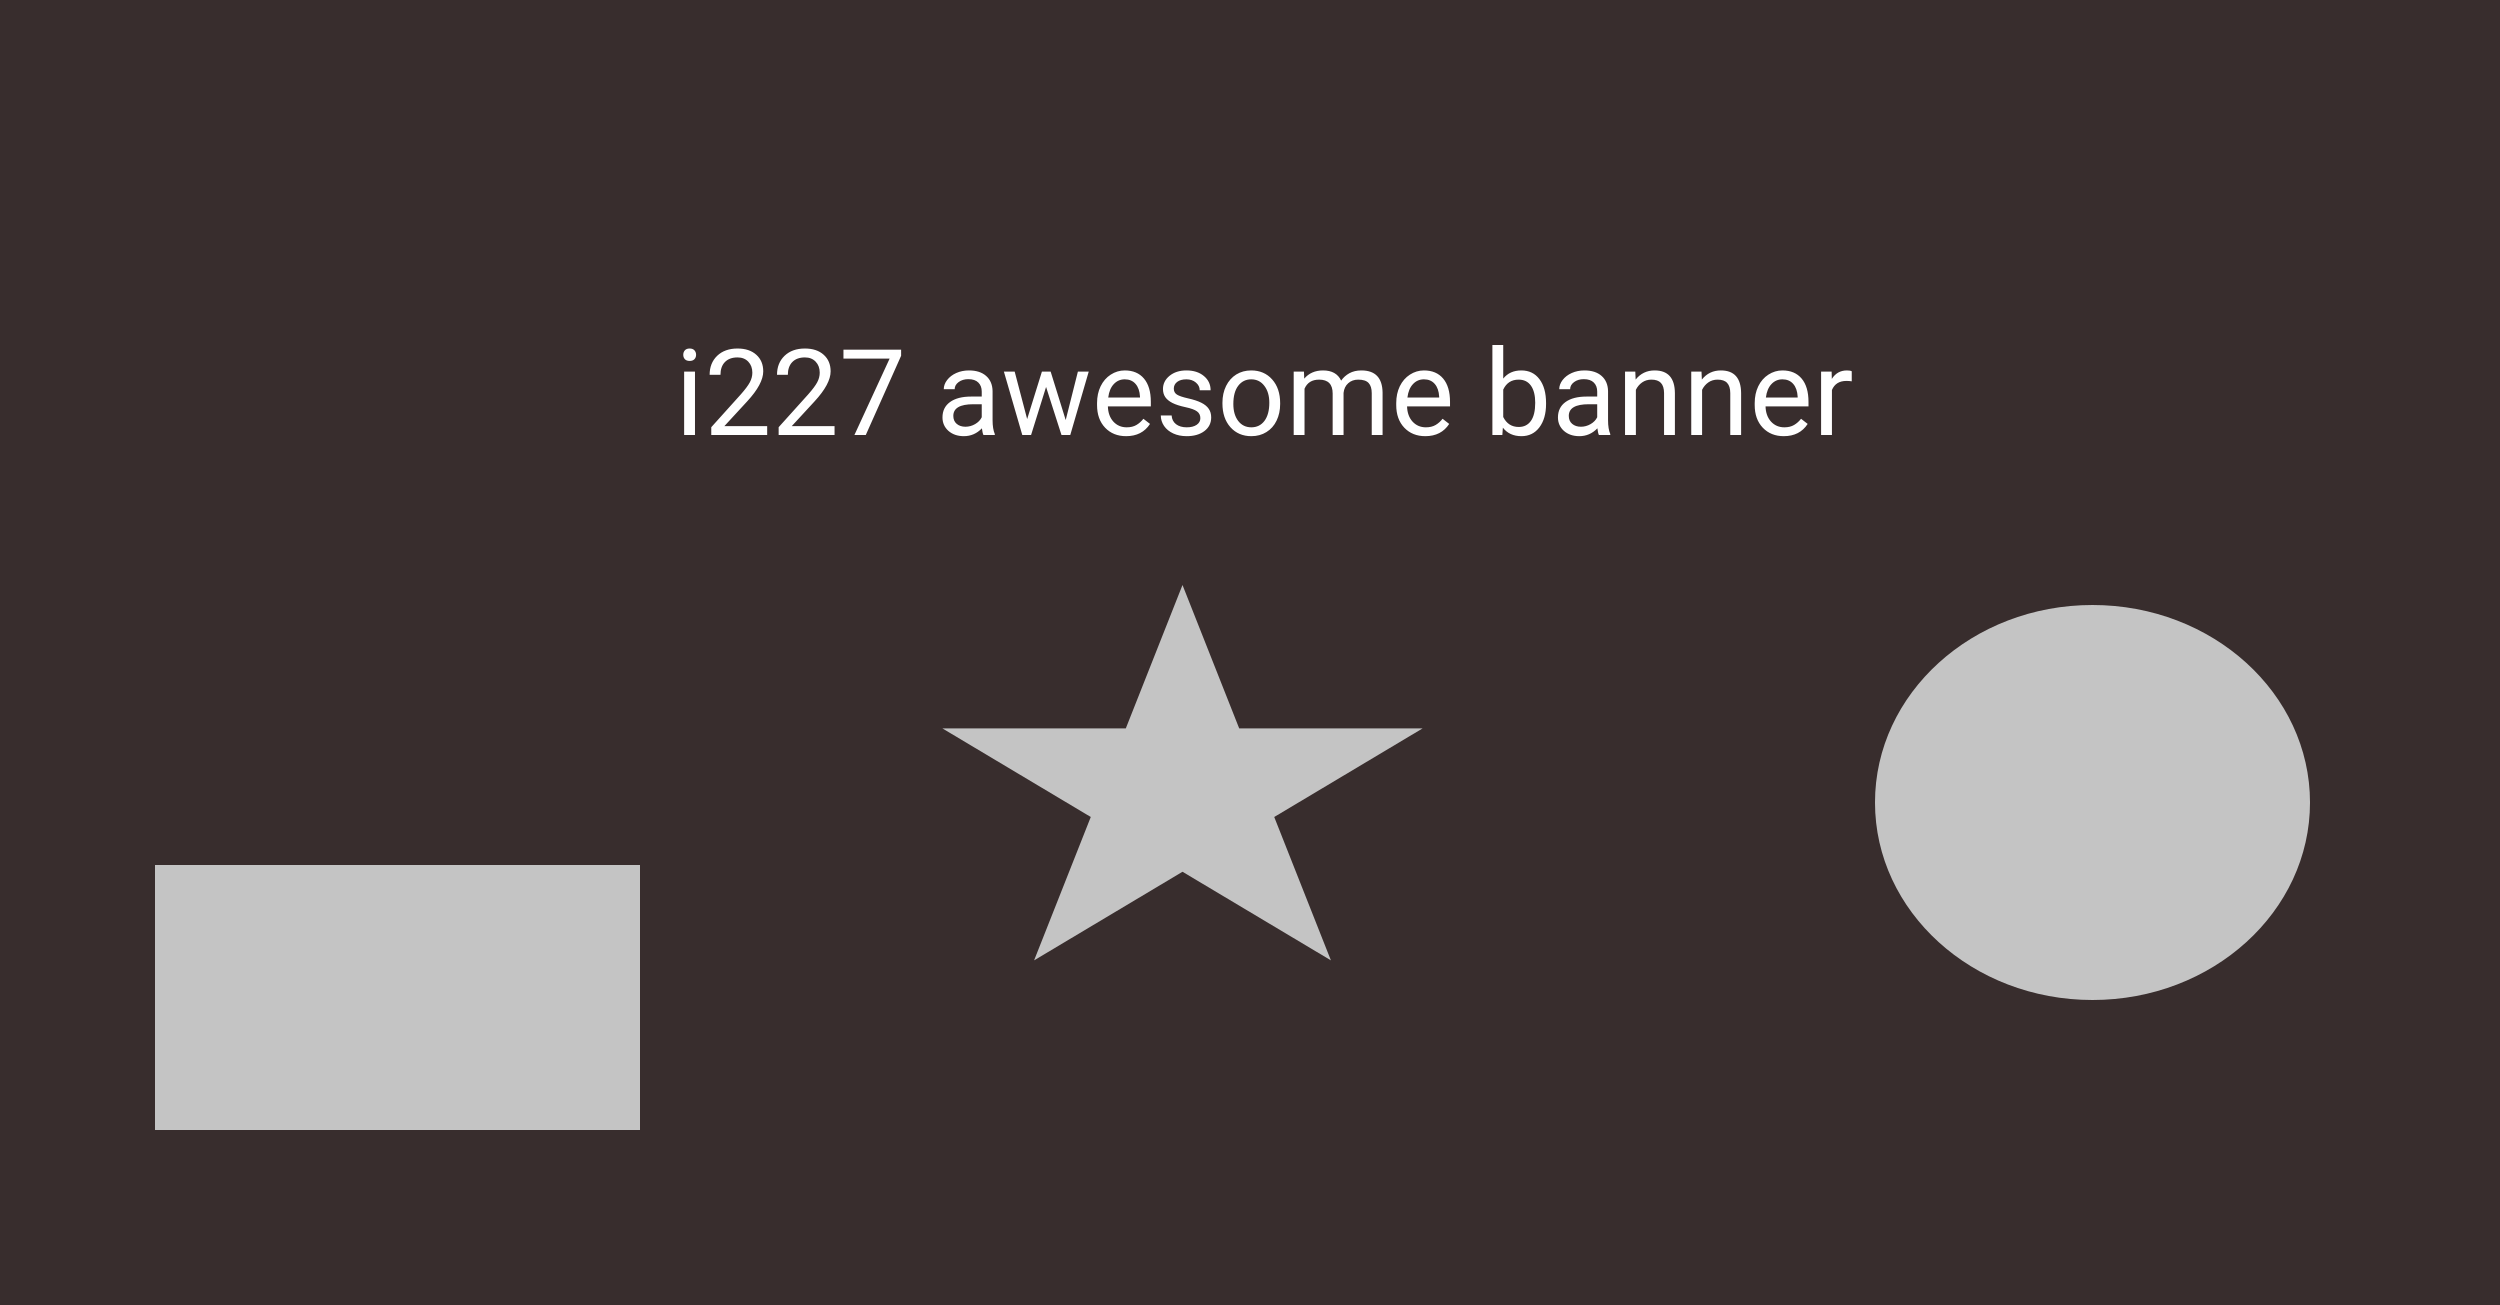 <svg width="500" height="261" viewBox="0 0 500 261" fill="none" xmlns="http://www.w3.org/2000/svg">
<rect width="500" height="261" fill="#382D2D"/>
<path d="M138.996 87H136.828V74.32H138.996V87ZM136.652 70.957C136.652 70.606 136.758 70.309 136.969 70.066C137.188 69.824 137.508 69.703 137.93 69.703C138.352 69.703 138.672 69.824 138.891 70.066C139.109 70.309 139.219 70.606 139.219 70.957C139.219 71.309 139.109 71.602 138.891 71.836C138.672 72.07 138.352 72.188 137.93 72.188C137.508 72.188 137.188 72.07 136.969 71.836C136.758 71.602 136.652 71.309 136.652 70.957ZM153.434 87H142.254V85.441L148.16 78.879C149.035 77.887 149.637 77.082 149.965 76.465C150.301 75.84 150.469 75.195 150.469 74.531C150.469 73.641 150.199 72.91 149.66 72.34C149.121 71.769 148.402 71.484 147.504 71.484C146.426 71.484 145.586 71.793 144.984 72.41C144.391 73.019 144.094 73.871 144.094 74.965H141.926C141.926 73.394 142.43 72.125 143.438 71.156C144.453 70.188 145.809 69.703 147.504 69.703C149.09 69.703 150.344 70.121 151.266 70.957C152.188 71.785 152.648 72.891 152.648 74.273C152.648 75.953 151.578 77.953 149.438 80.273L144.867 85.231H153.434V87ZM166.91 87H155.73V85.441L161.637 78.879C162.512 77.887 163.113 77.082 163.441 76.465C163.777 75.84 163.945 75.195 163.945 74.531C163.945 73.641 163.676 72.91 163.137 72.34C162.598 71.769 161.879 71.484 160.98 71.484C159.902 71.484 159.062 71.793 158.461 72.41C157.867 73.019 157.57 73.871 157.57 74.965H155.402C155.402 73.394 155.906 72.125 156.914 71.156C157.93 70.188 159.285 69.703 160.98 69.703C162.566 69.703 163.82 70.121 164.742 70.957C165.664 71.785 166.125 72.891 166.125 74.273C166.125 75.953 165.055 77.953 162.914 80.273L158.344 85.231H166.91V87ZM180.223 71.156L173.156 87H170.883L177.926 71.719H168.691V69.938H180.223V71.156ZM196.688 87C196.562 86.75 196.461 86.305 196.383 85.664C195.375 86.711 194.172 87.234 192.773 87.234C191.523 87.234 190.496 86.883 189.691 86.18C188.895 85.469 188.496 84.57 188.496 83.484C188.496 82.164 188.996 81.141 189.996 80.414C191.004 79.68 192.418 79.312 194.238 79.312H196.348V78.316C196.348 77.559 196.121 76.957 195.668 76.512C195.215 76.059 194.547 75.832 193.664 75.832C192.891 75.832 192.242 76.027 191.719 76.418C191.195 76.809 190.934 77.281 190.934 77.836H188.754C188.754 77.203 188.977 76.594 189.422 76.008C189.875 75.414 190.484 74.945 191.25 74.602C192.023 74.258 192.871 74.086 193.793 74.086C195.254 74.086 196.398 74.453 197.227 75.188C198.055 75.914 198.484 76.918 198.516 78.199V84.035C198.516 85.199 198.664 86.125 198.961 86.812V87H196.688ZM193.09 85.348C193.77 85.348 194.414 85.172 195.023 84.82C195.633 84.469 196.074 84.012 196.348 83.449V80.848H194.648C191.992 80.848 190.664 81.625 190.664 83.18C190.664 83.859 190.891 84.391 191.344 84.773C191.797 85.156 192.379 85.348 193.09 85.348ZM213.141 84.012L215.578 74.32H217.746L214.055 87H212.297L209.215 77.391L206.215 87H204.457L200.777 74.32H202.934L205.43 83.812L208.383 74.32H210.129L213.141 84.012ZM225.223 87.234C223.504 87.234 222.105 86.672 221.027 85.547C219.949 84.414 219.41 82.902 219.41 81.012V80.613C219.41 79.356 219.648 78.234 220.125 77.25C220.609 76.258 221.281 75.484 222.141 74.93C223.008 74.367 223.945 74.086 224.953 74.086C226.602 74.086 227.883 74.629 228.797 75.715C229.711 76.801 230.168 78.356 230.168 80.379V81.281H221.578C221.609 82.531 221.973 83.543 222.668 84.316C223.371 85.082 224.262 85.465 225.34 85.465C226.105 85.465 226.754 85.309 227.285 84.996C227.816 84.684 228.281 84.269 228.68 83.754L230.004 84.785C228.941 86.418 227.348 87.234 225.223 87.234ZM224.953 75.867C224.078 75.867 223.344 76.188 222.75 76.828C222.156 77.461 221.789 78.352 221.648 79.5H228V79.336C227.938 78.234 227.641 77.383 227.109 76.781C226.578 76.172 225.859 75.867 224.953 75.867ZM240.07 83.637C240.07 83.051 239.848 82.598 239.402 82.277C238.965 81.949 238.195 81.668 237.094 81.434C236 81.199 235.129 80.918 234.48 80.59C233.84 80.262 233.363 79.871 233.051 79.418C232.746 78.965 232.594 78.426 232.594 77.801C232.594 76.762 233.031 75.883 233.906 75.164C234.789 74.445 235.914 74.086 237.281 74.086C238.719 74.086 239.883 74.457 240.773 75.199C241.672 75.941 242.121 76.891 242.121 78.047H239.941C239.941 77.453 239.688 76.941 239.18 76.512C238.68 76.082 238.047 75.867 237.281 75.867C236.492 75.867 235.875 76.039 235.43 76.383C234.984 76.727 234.762 77.176 234.762 77.731C234.762 78.254 234.969 78.648 235.383 78.914C235.797 79.18 236.543 79.434 237.621 79.676C238.707 79.918 239.586 80.207 240.258 80.543C240.93 80.879 241.426 81.285 241.746 81.762C242.074 82.231 242.238 82.805 242.238 83.484C242.238 84.617 241.785 85.527 240.879 86.215C239.973 86.894 238.797 87.234 237.352 87.234C236.336 87.234 235.438 87.055 234.656 86.695C233.875 86.336 233.262 85.836 232.816 85.195C232.379 84.547 232.16 83.848 232.16 83.098H234.328C234.367 83.824 234.656 84.402 235.195 84.832C235.742 85.254 236.461 85.465 237.352 85.465C238.172 85.465 238.828 85.301 239.32 84.973C239.82 84.637 240.07 84.191 240.07 83.637ZM244.488 80.543C244.488 79.301 244.73 78.184 245.215 77.191C245.707 76.199 246.387 75.434 247.254 74.894C248.129 74.356 249.125 74.086 250.242 74.086C251.969 74.086 253.363 74.684 254.426 75.879C255.496 77.074 256.031 78.664 256.031 80.648V80.801C256.031 82.035 255.793 83.144 255.316 84.129C254.848 85.106 254.172 85.867 253.289 86.414C252.414 86.961 251.406 87.234 250.266 87.234C248.547 87.234 247.152 86.637 246.082 85.441C245.02 84.246 244.488 82.664 244.488 80.695V80.543ZM246.668 80.801C246.668 82.207 246.992 83.336 247.641 84.188C248.297 85.039 249.172 85.465 250.266 85.465C251.367 85.465 252.242 85.035 252.891 84.176C253.539 83.309 253.863 82.098 253.863 80.543C253.863 79.152 253.531 78.027 252.867 77.168C252.211 76.301 251.336 75.867 250.242 75.867C249.172 75.867 248.309 76.293 247.652 77.144C246.996 77.996 246.668 79.215 246.668 80.801ZM260.789 74.32L260.848 75.727C261.777 74.633 263.031 74.086 264.609 74.086C266.383 74.086 267.59 74.766 268.23 76.125C268.652 75.516 269.199 75.023 269.871 74.648C270.551 74.273 271.352 74.086 272.273 74.086C275.055 74.086 276.469 75.559 276.516 78.504V87H274.348V78.633C274.348 77.727 274.141 77.051 273.727 76.606C273.312 76.152 272.617 75.926 271.641 75.926C270.836 75.926 270.168 76.168 269.637 76.652C269.105 77.129 268.797 77.773 268.711 78.586V87H266.531V78.691C266.531 76.848 265.629 75.926 263.824 75.926C262.402 75.926 261.43 76.531 260.906 77.742V87H258.738V74.32H260.789ZM285.059 87.234C283.34 87.234 281.941 86.672 280.863 85.547C279.785 84.414 279.246 82.902 279.246 81.012V80.613C279.246 79.356 279.484 78.234 279.961 77.25C280.445 76.258 281.117 75.484 281.977 74.93C282.844 74.367 283.781 74.086 284.789 74.086C286.438 74.086 287.719 74.629 288.633 75.715C289.547 76.801 290.004 78.356 290.004 80.379V81.281H281.414C281.445 82.531 281.809 83.543 282.504 84.316C283.207 85.082 284.098 85.465 285.176 85.465C285.941 85.465 286.59 85.309 287.121 84.996C287.652 84.684 288.117 84.269 288.516 83.754L289.84 84.785C288.777 86.418 287.184 87.234 285.059 87.234ZM284.789 75.867C283.914 75.867 283.18 76.188 282.586 76.828C281.992 77.461 281.625 78.352 281.484 79.5H287.836V79.336C287.773 78.234 287.477 77.383 286.945 76.781C286.414 76.172 285.695 75.867 284.789 75.867ZM309.211 80.801C309.211 82.738 308.766 84.297 307.875 85.477C306.984 86.648 305.789 87.234 304.289 87.234C302.688 87.234 301.449 86.668 300.574 85.535L300.469 87H298.477V69H300.645V75.715C301.52 74.629 302.727 74.086 304.266 74.086C305.805 74.086 307.012 74.668 307.887 75.832C308.77 76.996 309.211 78.59 309.211 80.613V80.801ZM307.043 80.555C307.043 79.078 306.758 77.938 306.188 77.133C305.617 76.328 304.797 75.926 303.727 75.926C302.297 75.926 301.27 76.59 300.645 77.918V83.402C301.309 84.731 302.344 85.394 303.75 85.394C304.789 85.394 305.598 84.992 306.176 84.188C306.754 83.383 307.043 82.172 307.043 80.555ZM319.781 87C319.656 86.75 319.555 86.305 319.477 85.664C318.469 86.711 317.266 87.234 315.867 87.234C314.617 87.234 313.59 86.883 312.785 86.18C311.988 85.469 311.59 84.57 311.59 83.484C311.59 82.164 312.09 81.141 313.09 80.414C314.098 79.68 315.512 79.312 317.332 79.312H319.441V78.316C319.441 77.559 319.215 76.957 318.762 76.512C318.309 76.059 317.641 75.832 316.758 75.832C315.984 75.832 315.336 76.027 314.812 76.418C314.289 76.809 314.027 77.281 314.027 77.836H311.848C311.848 77.203 312.07 76.594 312.516 76.008C312.969 75.414 313.578 74.945 314.344 74.602C315.117 74.258 315.965 74.086 316.887 74.086C318.348 74.086 319.492 74.453 320.32 75.188C321.148 75.914 321.578 76.918 321.609 78.199V84.035C321.609 85.199 321.758 86.125 322.055 86.812V87H319.781ZM316.184 85.348C316.863 85.348 317.508 85.172 318.117 84.82C318.727 84.469 319.168 84.012 319.441 83.449V80.848H317.742C315.086 80.848 313.758 81.625 313.758 83.18C313.758 83.859 313.984 84.391 314.438 84.773C314.891 85.156 315.473 85.348 316.184 85.348ZM327.059 74.32L327.129 75.914C328.098 74.695 329.363 74.086 330.926 74.086C333.605 74.086 334.957 75.598 334.98 78.621V87H332.812V78.609C332.805 77.695 332.594 77.019 332.18 76.582C331.773 76.144 331.137 75.926 330.27 75.926C329.566 75.926 328.949 76.113 328.418 76.488C327.887 76.863 327.473 77.356 327.176 77.965V87H325.008V74.32H327.059ZM340.301 74.32L340.371 75.914C341.34 74.695 342.605 74.086 344.168 74.086C346.848 74.086 348.199 75.598 348.223 78.621V87H346.055V78.609C346.047 77.695 345.836 77.019 345.422 76.582C345.016 76.144 344.379 75.926 343.512 75.926C342.809 75.926 342.191 76.113 341.66 76.488C341.129 76.863 340.715 77.356 340.418 77.965V87H338.25V74.32H340.301ZM356.754 87.234C355.035 87.234 353.637 86.672 352.559 85.547C351.48 84.414 350.941 82.902 350.941 81.012V80.613C350.941 79.356 351.18 78.234 351.656 77.25C352.141 76.258 352.812 75.484 353.672 74.93C354.539 74.367 355.477 74.086 356.484 74.086C358.133 74.086 359.414 74.629 360.328 75.715C361.242 76.801 361.699 78.356 361.699 80.379V81.281H353.109C353.141 82.531 353.504 83.543 354.199 84.316C354.902 85.082 355.793 85.465 356.871 85.465C357.637 85.465 358.285 85.309 358.816 84.996C359.348 84.684 359.812 84.269 360.211 83.754L361.535 84.785C360.473 86.418 358.879 87.234 356.754 87.234ZM356.484 75.867C355.609 75.867 354.875 76.188 354.281 76.828C353.688 77.461 353.32 78.352 353.18 79.5H359.531V79.336C359.469 78.234 359.172 77.383 358.641 76.781C358.109 76.172 357.391 75.867 356.484 75.867ZM370.348 76.266C370.02 76.211 369.664 76.184 369.281 76.184C367.859 76.184 366.895 76.789 366.387 78V87H364.219V74.32H366.328L366.363 75.785C367.074 74.652 368.082 74.086 369.387 74.086C369.809 74.086 370.129 74.141 370.348 74.25V76.266Z" fill="white"/>
<rect x="31" y="173" width="97" height="53" fill="#C4C4C4"/>
<ellipse cx="418.5" cy="160.5" rx="43.5" ry="39.5" fill="#C4C4C4"/>
<path d="M236.5 117L247.838 145.676H284.528L254.845 163.398L266.183 192.074L236.5 174.352L206.817 192.074L218.155 163.398L188.472 145.676H225.162L236.5 117Z" fill="#C4C4C4"/>
</svg>
